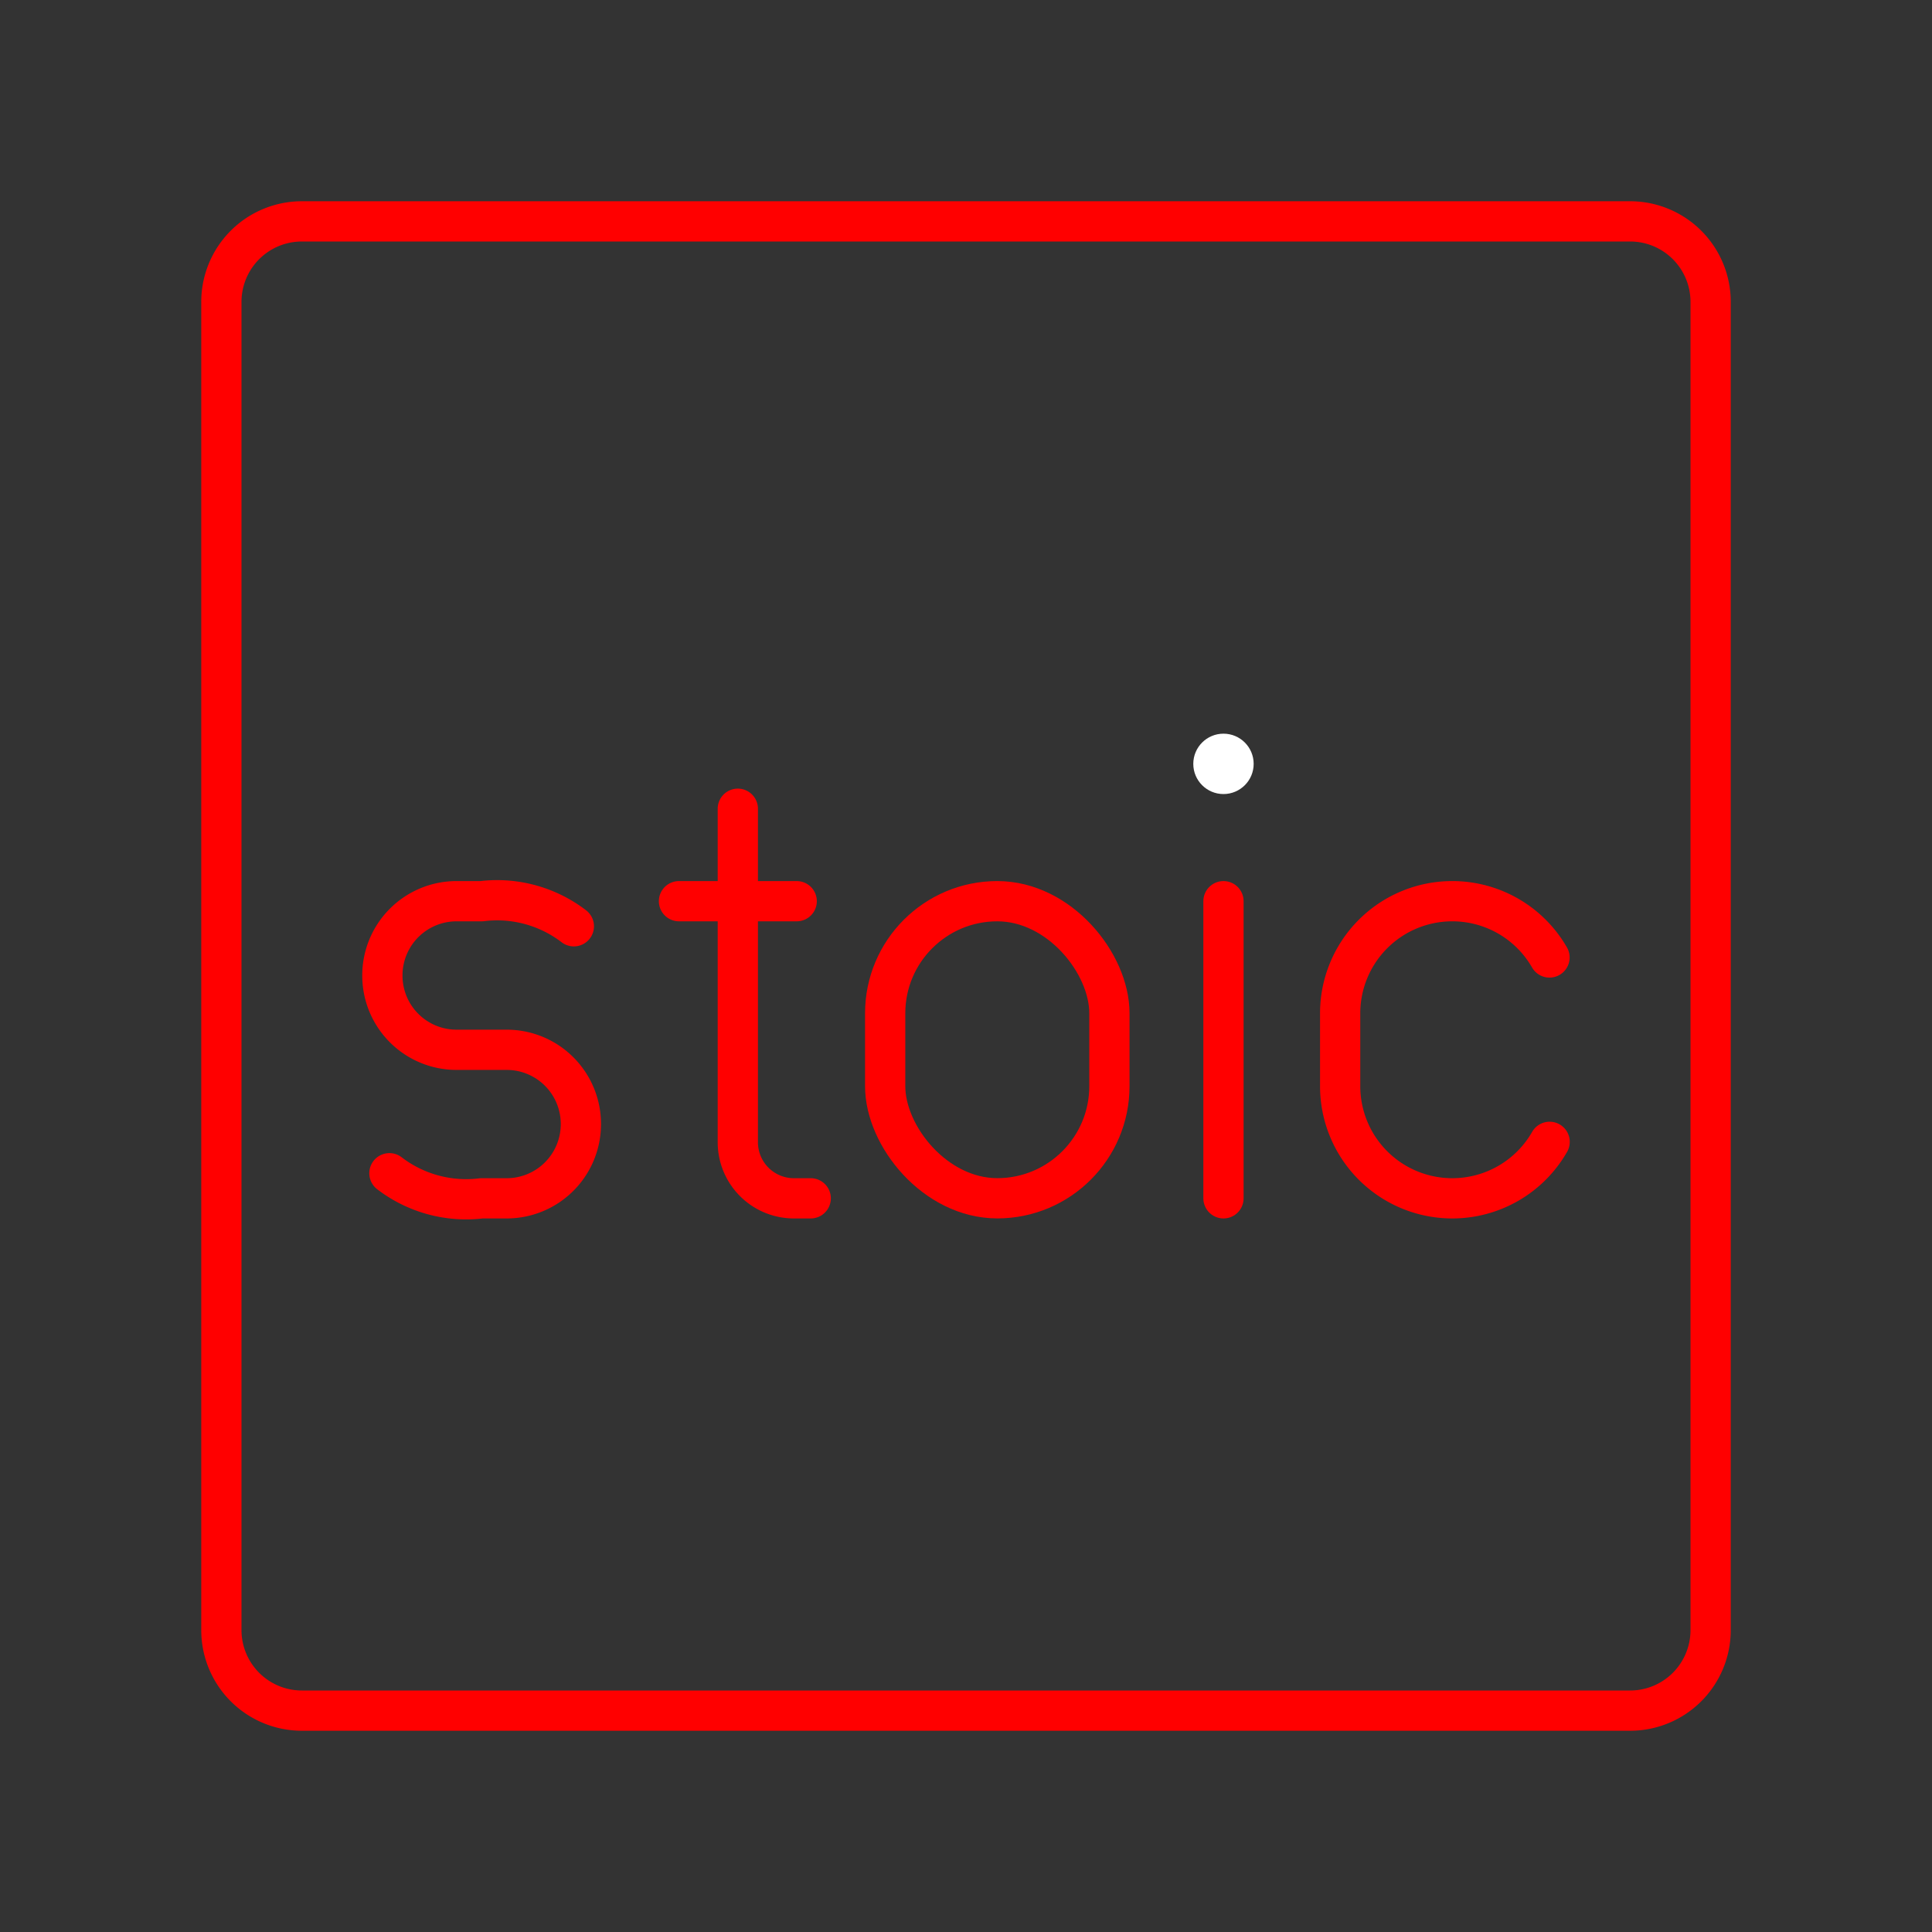 <svg xmlns="http://www.w3.org/2000/svg" viewBox="0 0 48 48"><rect x="0" y="0" width="48" height="48" fill="#333333" stroke="none"/><defs><style>.a{fill:none;stroke:#FF0000;stroke-linecap:round;stroke-linejoin:round;}.b{fill:#fff;}</style></defs><path class="a" d="M5.5,19.6V40.5a2,2,0,0,0,2,2h33a2,2,0,0,0,2-2V7.5a2,2,0,0,0-2-2H7.5a2,2,0,0,0-2,2V19.6"/><rect class="a" x="21.992" y="22.39" width="5.571" height="7.381" rx="2.785"/><circle class="b" cx="30.397" cy="18.978" r="0.75"/><line class="a" x1="30.397" y1="22.39" x2="30.397" y2="29.772"/><path class="a" d="M9.675,29.149a3.133,3.133,0,0,0,2.291.623h.625a1.843,1.843,0,0,0,1.841-1.845h0a1.843,1.843,0,0,0-1.841-1.845h-1.25A1.843,1.843,0,0,1,9.5,24.236h0A1.843,1.843,0,0,1,11.341,22.39h.625a3.133,3.133,0,0,1,2.291.623"/><path class="a" d="M18.331,20.093v8.286a1.393,1.393,0,0,0,1.393,1.393h.418"/><line class="a" x1="16.869" y1="22.39" x2="19.794" y2="22.39"/><path class="a" d="M38.5,28.369a2.784,2.784,0,0,1-2.419,1.403h0a2.785,2.785,0,0,1-2.785-2.785V25.176A2.785,2.785,0,0,1,36.081,22.39h0a2.784,2.784,0,0,1,2.416,1.398"/></svg>
